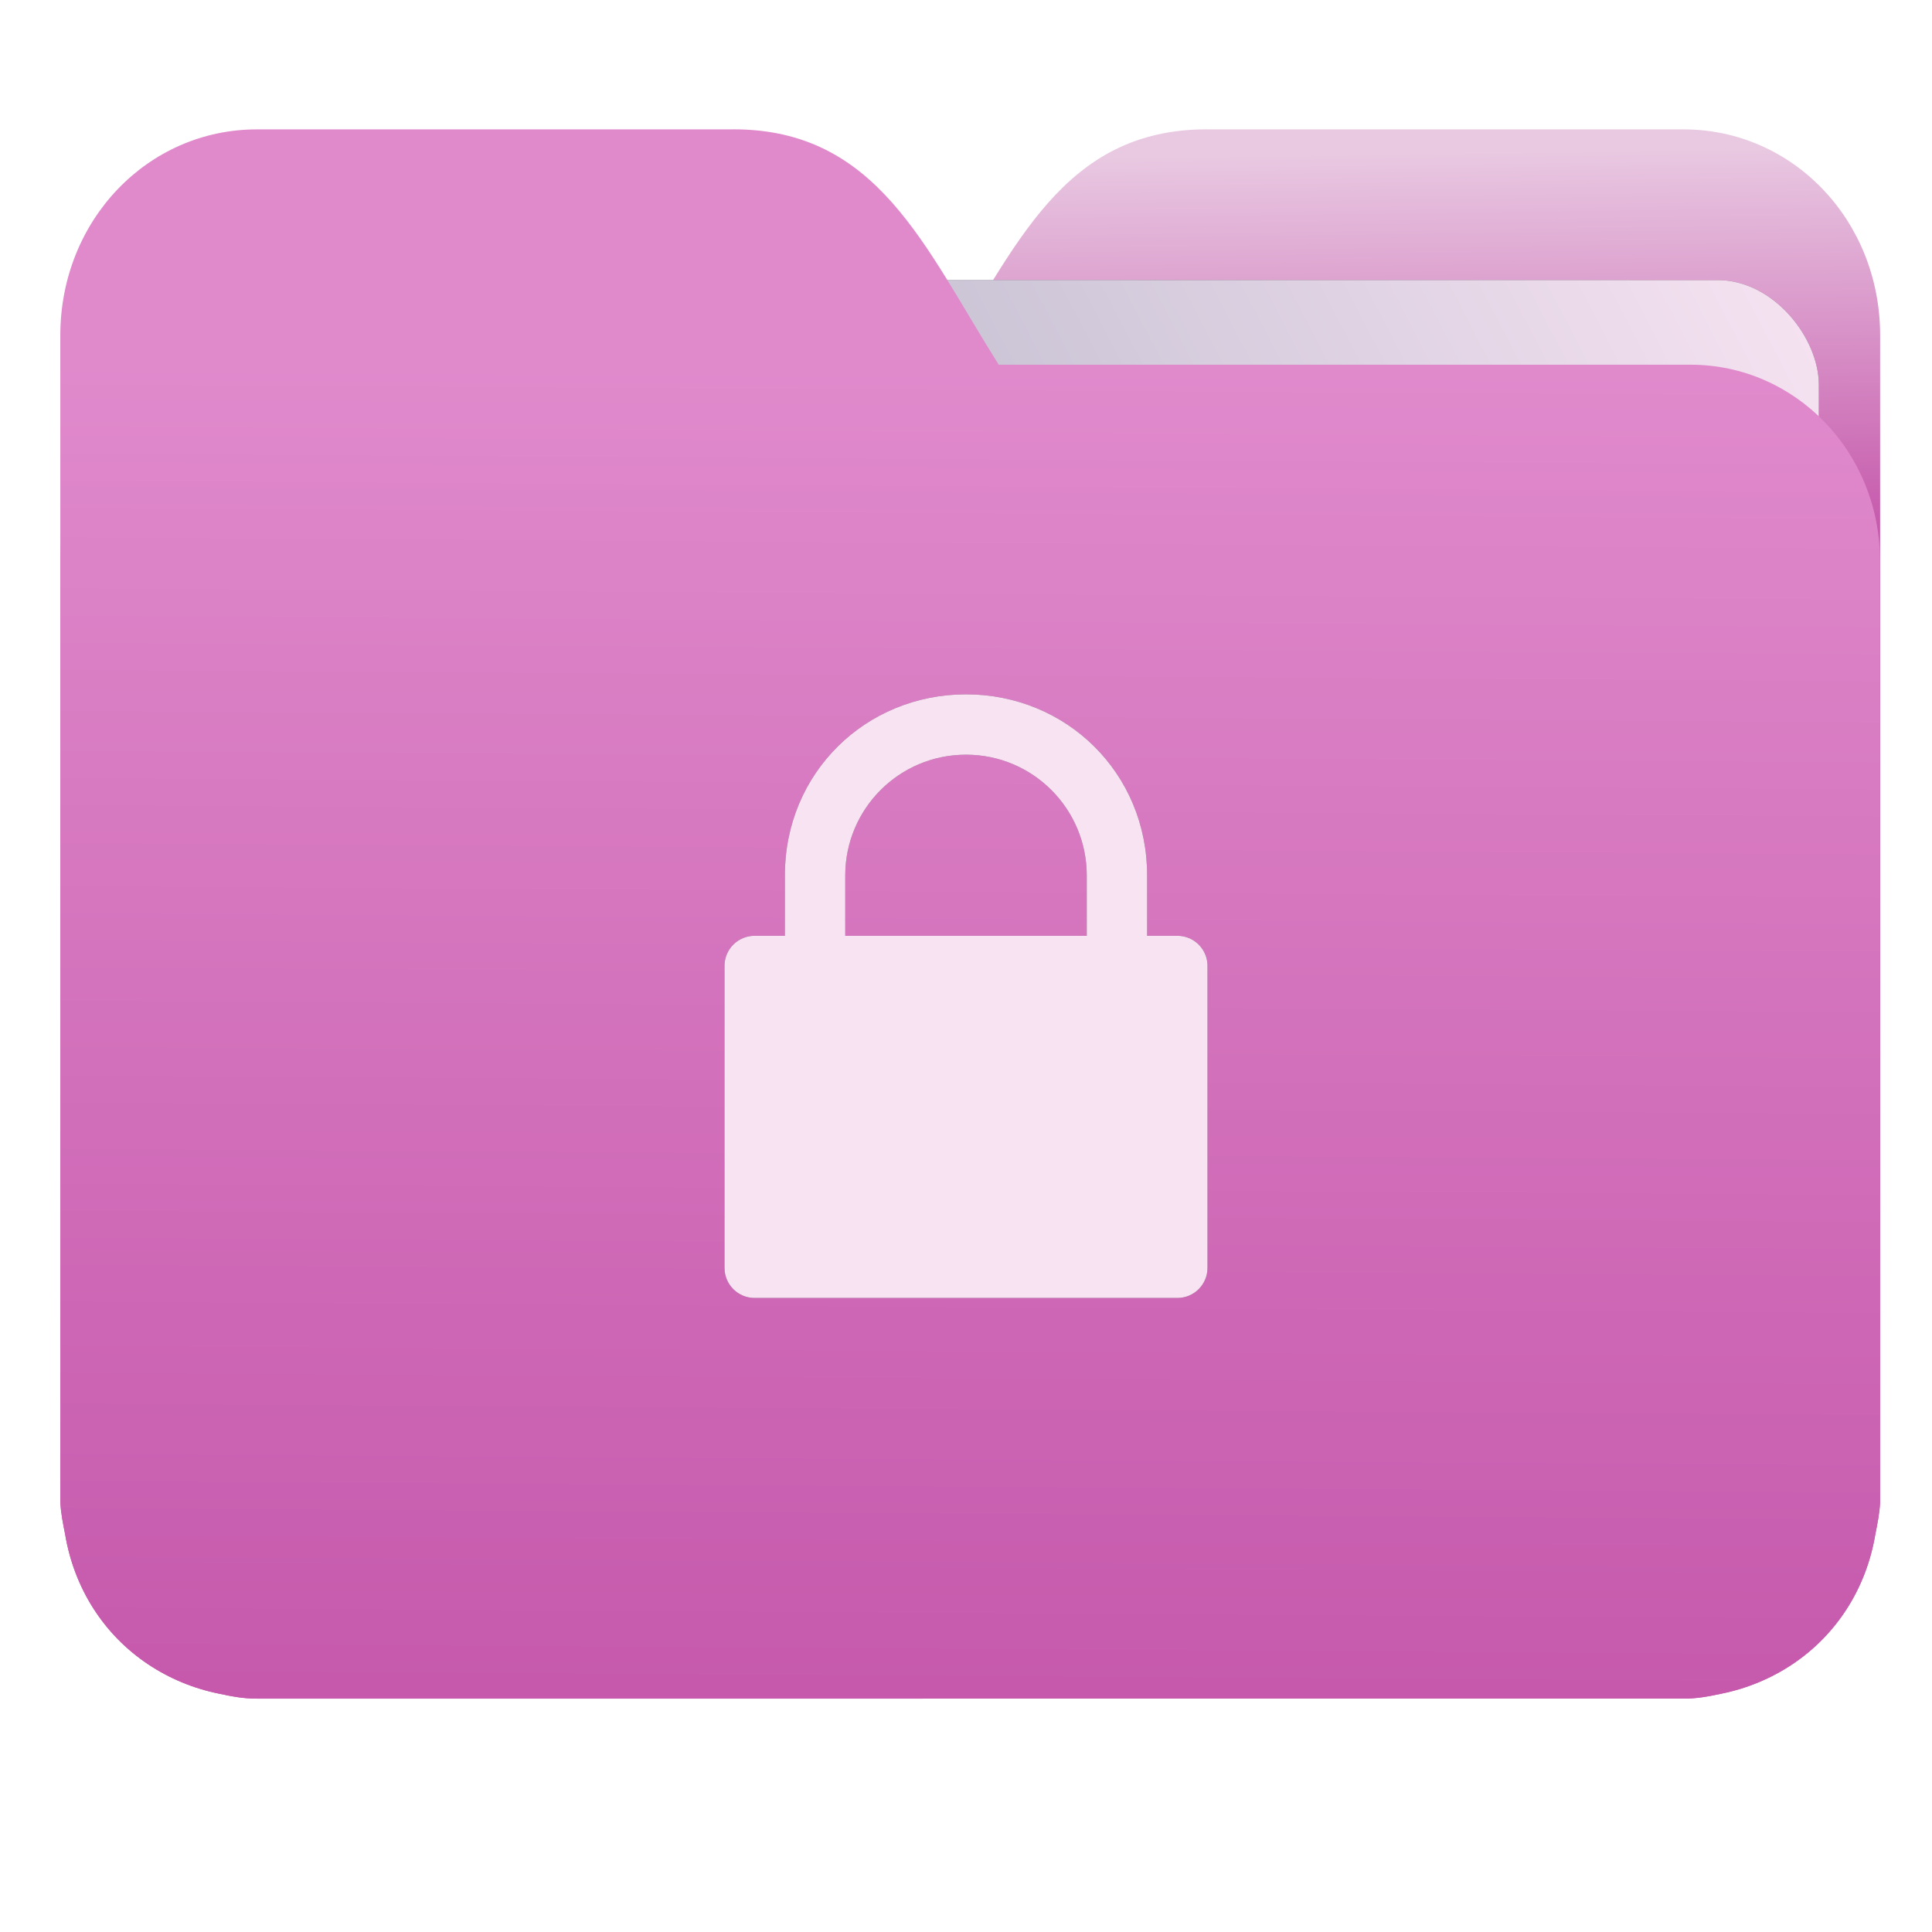 <?xml version="1.0" encoding="UTF-8" standalone="no"?>
<svg
   xmlns:dc="http://purl.org/dc/elements/1.1/"
   xmlns:cc="http://creativecommons.org/ns#"
   xmlns:rdf="http://www.w3.org/1999/02/22-rdf-syntax-ns#"
   xmlns:svg="http://www.w3.org/2000/svg"
   xmlns="http://www.w3.org/2000/svg"
   xmlns:xlink="http://www.w3.org/1999/xlink"
   xmlns:sodipodi="http://sodipodi.sourceforge.net/DTD/sodipodi-0.dtd"
   xmlns:inkscape="http://www.inkscape.org/namespaces/inkscape"
   width="32"
   height="32"
   version="1"
   id="svg14"
   sodipodi:docname="folder-locked.svg"
   inkscape:version="0.92.4 5da689c313, 2019-01-14">
  <defs
     id="defs18">
    <linearGradient
       id="linearGradient990"
       inkscape:collect="always">
      <stop
         id="stop986"
         offset="0"
         style="stop-color:#c659ac;stop-opacity:1" />
      <stop
         id="stop988"
         offset="1"
         style="stop-color:#e08acc;stop-opacity:1" />
    </linearGradient>
    <linearGradient
       inkscape:collect="always"
       id="linearGradient827">
      <stop
         style="stop-color:#c659ac;stop-opacity:1"
         offset="0"
         id="stop823" />
      <stop
         style="stop-color:#e9c9e2;stop-opacity:1"
         offset="1"
         id="stop825" />
    </linearGradient>
    <linearGradient
       inkscape:collect="always"
       id="linearGradient889">
      <stop
         style="stop-color:#8998ad;stop-opacity:1"
         offset="0"
         id="stop885" />
      <stop
         style="stop-color:#f7e3f2;stop-opacity:1"
         offset="1"
         id="stop887" />
    </linearGradient>
    <linearGradient
       inkscape:collect="always"
       xlink:href="#linearGradient990"
       id="linearGradient975"
       x1="-5.667"
       y1="22.201"
       x2="-5.597"
       y2="10.718"
       gradientUnits="userSpaceOnUse"
       gradientTransform="matrix(1.847,0,0,1.847,-1.697,-28.434)" />
    <linearGradient
       inkscape:collect="always"
       xlink:href="#linearGradient889"
       id="linearGradient891-3-3"
       x1="-34.169"
       y1="21.288"
       x2="-13.153"
       y2="7.458"
       gradientUnits="userSpaceOnUse"
       gradientTransform="matrix(1.227,0,0,1.5,17.688,-21.176)" />
    <linearGradient
       gradientTransform="translate(3.689,-17.017)"
       inkscape:collect="always"
       xlink:href="#linearGradient827"
       id="linearGradient1037"
       x1="-8.097"
       y1="11.095"
       x2="-8.175"
       y2="4.938"
       gradientUnits="userSpaceOnUse" />
    <filter
       inkscape:collect="always"
       style="color-interpolation-filters:sRGB"
       id="filter1106"
       x="-0.106"
       width="1.212"
       y="-0.088"
       height="1.176">
      <feGaussianBlur
         inkscape:collect="always"
         stdDeviation="0.354"
         id="feGaussianBlur1108" />
    </filter>
    <filter
       inkscape:collect="always"
       style="color-interpolation-filters:sRGB"
       id="filter1302"
       x="-0.086"
       width="1.173"
       y="-0.107"
       height="1.215">
      <feGaussianBlur
         inkscape:collect="always"
         stdDeviation="0.929"
         id="feGaussianBlur1304" />
    </filter>
  </defs>
  <sodipodi:namedview
     pagecolor="#ffffff"
     bordercolor="#666666"
     borderopacity="1"
     objecttolerance="10"
     gridtolerance="10"
     guidetolerance="10"
     inkscape:pageopacity="0"
     inkscape:pageshadow="2"
     inkscape:window-width="729"
     inkscape:window-height="530"
     id="namedview16"
     showgrid="false"
     inkscape:zoom="7.375"
     inkscape:cx="16"
     inkscape:cy="16"
     inkscape:window-x="474"
     inkscape:window-y="257"
     inkscape:window-maximized="0"
     inkscape:current-layer="g872"
     showguides="true"
     inkscape:guide-bbox="true"
     inkscape:snap-global="true" />
  <g
     id="g872"
     transform="matrix(1,0,0,1.035,28.578,14.98)">
    <path
       inkscape:connector-curvature="0"
       d="m -8.585,-12.404 c -2.391,0 -3.167,1.885 -4.395,3.767 h -11.458 c -1.739,0 -3.139,1.4 -3.139,3.139 v 1.256 10.673 1.884 1.099 0.157 c 0.008,0.175 0.045,0.344 0.079,0.51 0.149,0.868 0.644,1.609 1.374,2.079 0.348,0.225 0.75,0.388 1.178,0.471 0.213,0.044 0.401,0.079 0.628,0.079 h 23.623 c 0.227,0 0.414,-0.034 0.628,-0.079 0.427,-0.083 0.829,-0.246 1.177,-0.471 0.73,-0.471 1.223,-1.212 1.374,-2.079 0.034,-0.166 0.07,-0.337 0.079,-0.51 V 9.414 8.316 -9.107 c 0,-1.836 -1.443,-3.296 -3.257,-3.296 H -8.583 Z"
       style="opacity:1;fill:url(#linearGradient1037);fill-opacity:1;stroke:none;stroke-width:1.256"
       id="path25-2" />
    <rect
       style="opacity:0.647;vector-effect:none;fill:#000000;fill-opacity:1;fill-rule:nonzero;stroke:none;stroke-width:0.197;stroke-linecap:butt;stroke-linejoin:miter;stroke-miterlimit:4;stroke-dasharray:none;stroke-dashoffset:0;stroke-opacity:1;paint-order:markers stroke fill;filter:url(#filter1302)"
       id="rect883-5-5-3"
       width="25.793"
       height="20.744"
       x="-24.246"
       y="-9.991"
       transform="matrix(1,1.0125852e-4,-6.7794228e-5,1,0,0)"
       inkscape:transform-center-x="4.5837926"
       inkscape:transform-center-y="-6.389833"
       ry="1.676" />
    <rect
       style="opacity:1;vector-effect:none;fill:url(#linearGradient891-3-3);fill-opacity:1;fill-rule:nonzero;stroke:none;stroke-width:0.197;stroke-linecap:butt;stroke-linejoin:miter;stroke-miterlimit:4;stroke-dasharray:none;stroke-dashoffset:0;stroke-opacity:1;paint-order:markers stroke fill"
       id="rect883-5-5"
       width="25.793"
       height="20.744"
       x="-24.246"
       y="-9.991"
       transform="matrix(1,1.0125852e-4,-6.7794228e-5,1,0,0)"
       inkscape:transform-center-x="4.5837926"
       inkscape:transform-center-y="-6.389833"
       ry="1.676" />
    <path
       inkscape:connector-curvature="0"
       d="m -16.431,-12.404 c 2.391,0 3.167,1.885 4.395,3.767 h 11.458 c 1.739,0 3.139,1.4 3.139,3.139 v 1.256 10.673 1.884 1.099 0.157 c -0.008,0.175 -0.045,0.344 -0.079,0.51 -0.149,0.868 -0.644,1.609 -1.374,2.079 -0.348,0.225 -0.75,0.388 -1.178,0.471 -0.213,0.044 -0.401,0.079 -0.628,0.079 H -24.321 c -0.227,0 -0.414,-0.034 -0.628,-0.079 -0.427,-0.083 -0.829,-0.246 -1.177,-0.471 -0.73,-0.471 -1.223,-1.212 -1.374,-2.079 -0.034,-0.166 -0.07,-0.337 -0.079,-0.51 V 9.414 8.316 -9.107 c 0,-1.836 1.443,-3.296 3.257,-3.296 h 7.887 z"
       style="opacity:1;fill:url(#linearGradient975);fill-opacity:1;stroke:none;stroke-width:1.256"
       id="path25" />
    <path
       style="opacity:0.647;fill:#000000;fill-opacity:1;stroke-width:0.983;filter:url(#filter1106)"
       d="m -12.578,-3.362 c -1.66,0 -3,1.256 -3,2.898 v 0.966 h -0.5 c -0.277,0 -0.5,0.215 -0.5,0.483 V 5.815 c 0,0.268 0.223,0.483 0.5,0.483 h 7 c 0.277,0 0.5,-0.215 0.5,-0.483 V 0.985 c 0,-0.268 -0.223,-0.483 -0.5,-0.483 h -0.5 v -0.966 c 0,-1.642 -1.34,-2.898 -3,-2.898 z m 0,0.966 c 1.11,0 2,0.869 2,1.932 v 0.966 h -4 v -0.966 c 0,-1.063 0.89,-1.932 2,-1.932 z"
       id="path14-3-3"
       inkscape:connector-curvature="0" />
    <path
       style="opacity:1;fill:#f7e3f2;fill-opacity:1;stroke-width:0.983"
       d="m -12.578,-3.362 c -1.66,0 -3,1.256 -3,2.898 v 0.966 h -0.5 c -0.277,0 -0.5,0.215 -0.5,0.483 V 5.815 c 0,0.268 0.223,0.483 0.5,0.483 h 7 c 0.277,0 0.5,-0.215 0.5,-0.483 V 0.985 c 0,-0.268 -0.223,-0.483 -0.5,-0.483 h -0.5 v -0.966 c 0,-1.642 -1.34,-2.898 -3,-2.898 z m 0,0.966 c 1.11,0 2,0.869 2,1.932 v 0.966 h -4 v -0.966 c 0,-1.063 0.89,-1.932 2,-1.932 z"
       id="path14-3"
       inkscape:connector-curvature="0" />
  </g>
</svg>
